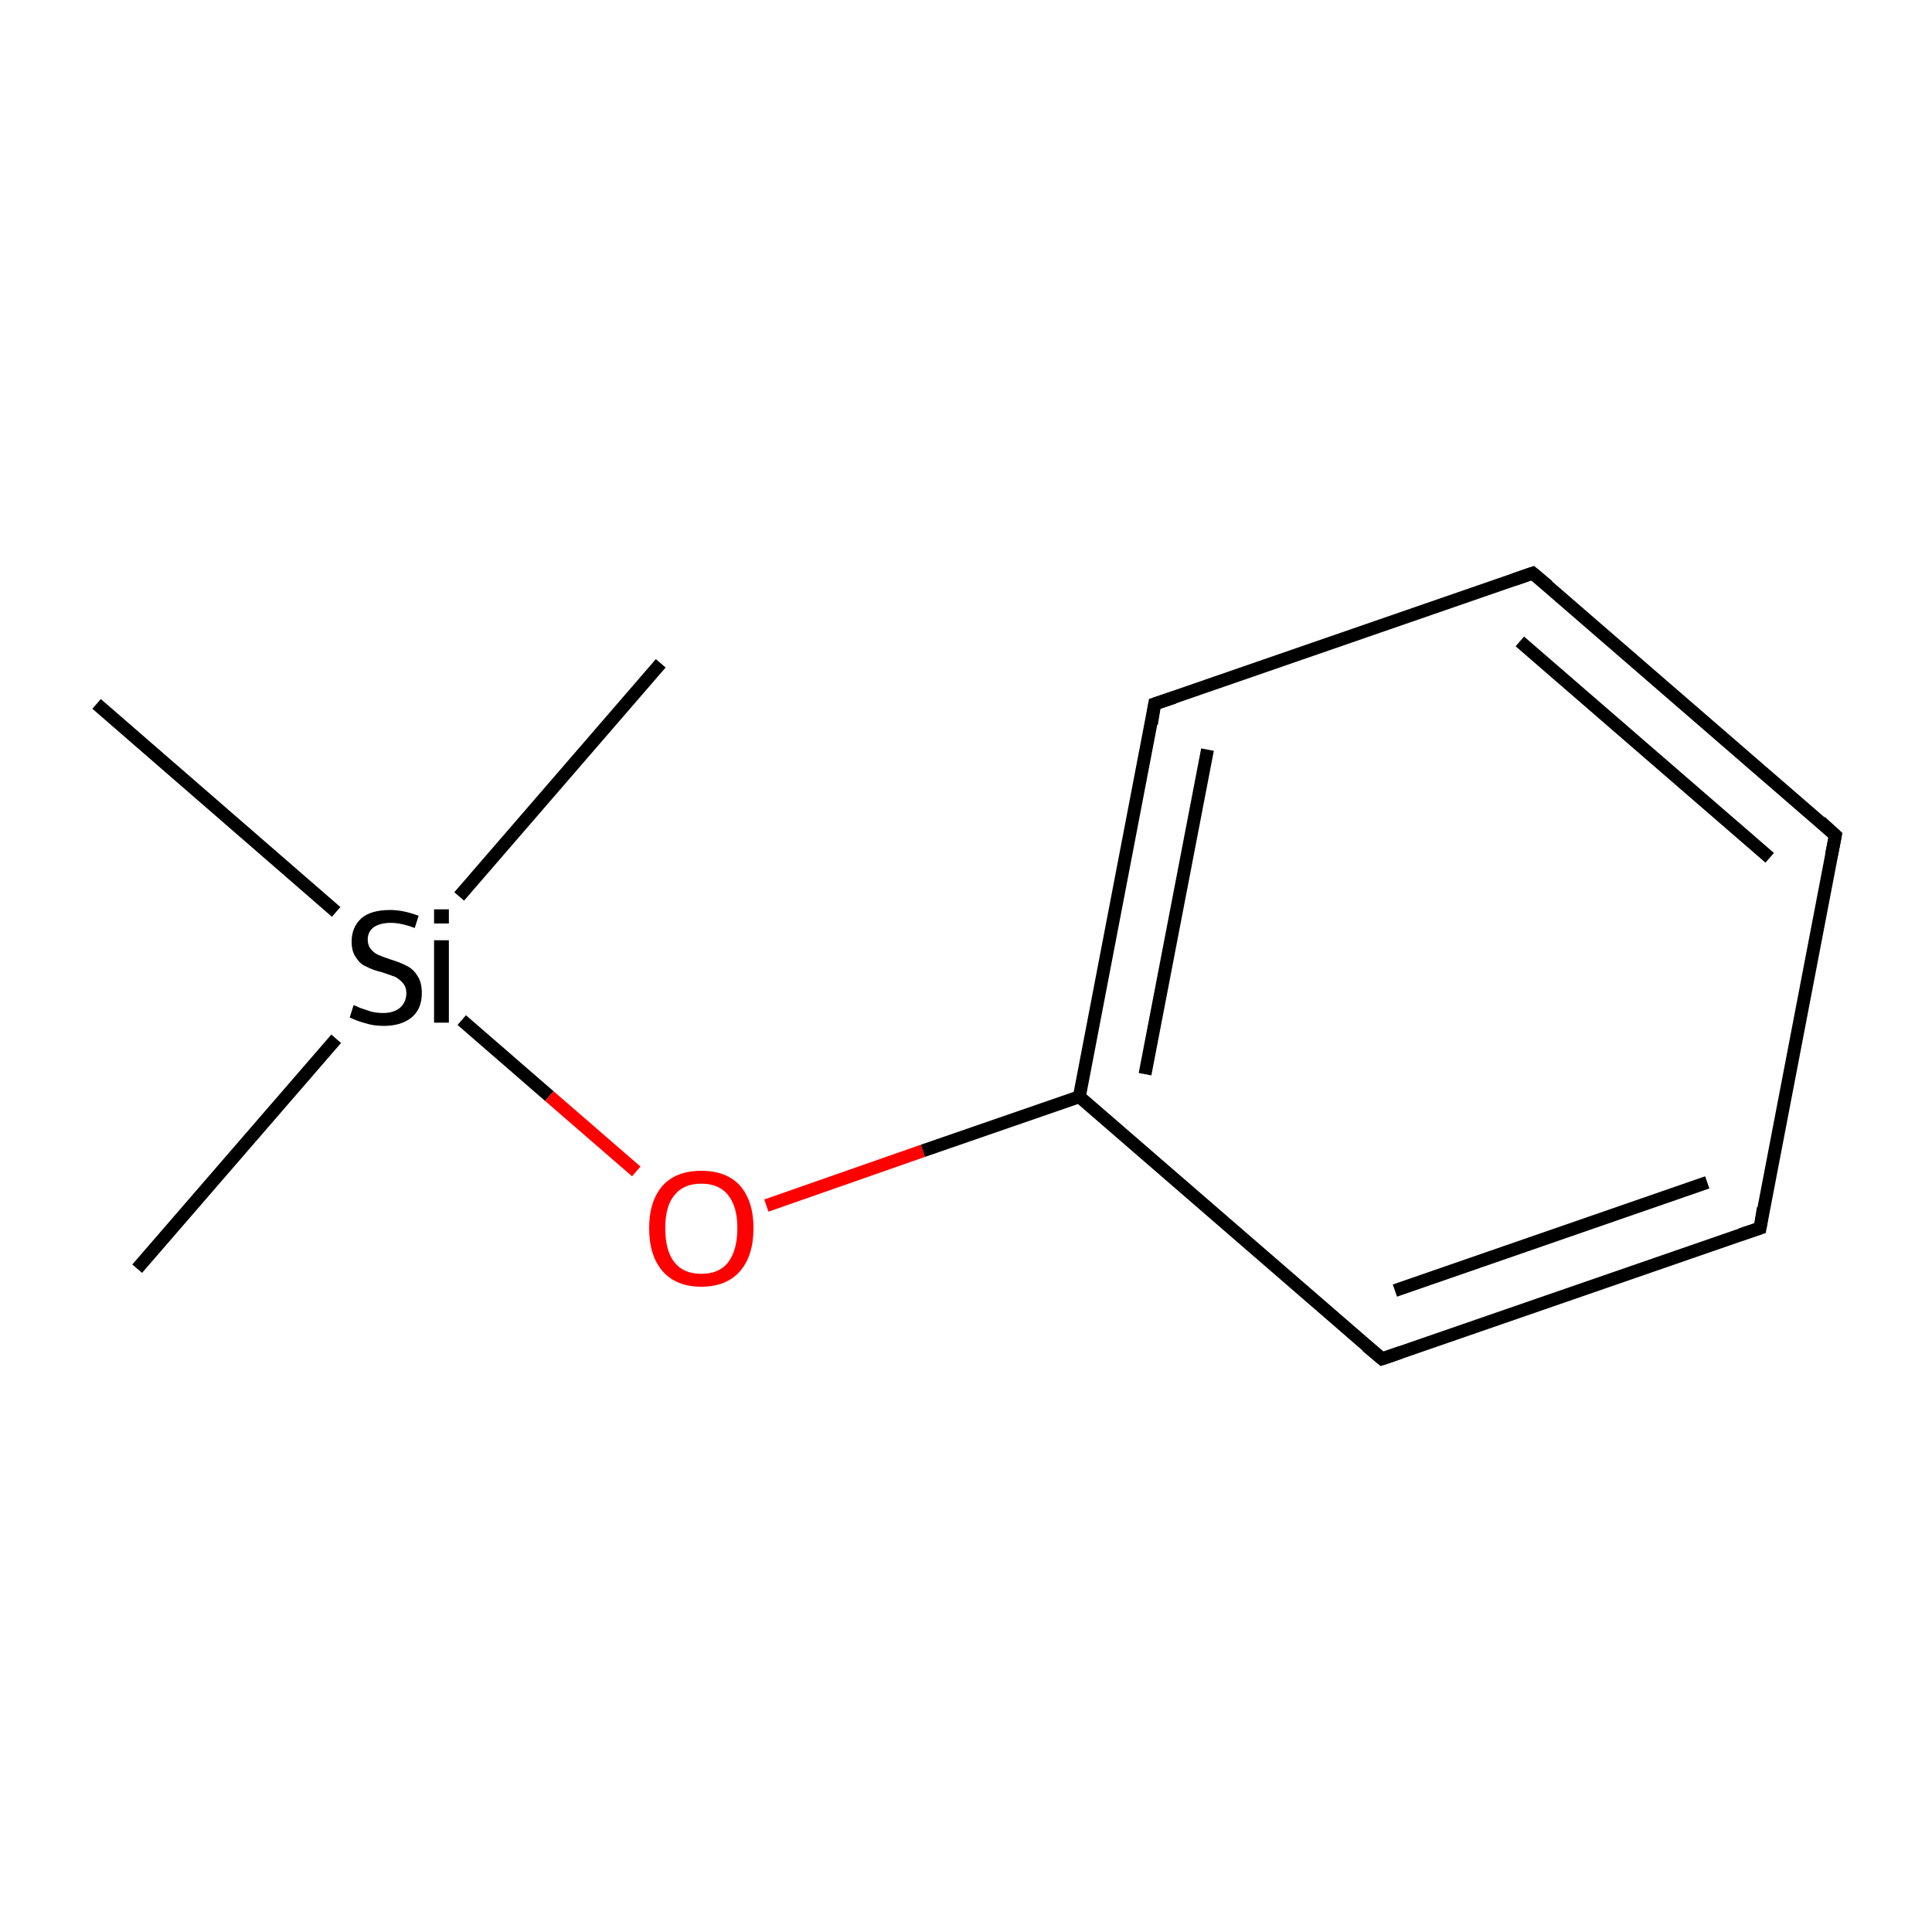<?xml version='1.0' encoding='iso-8859-1'?>
<svg version='1.1' baseProfile='full'
              xmlns='http://www.w3.org/2000/svg'
                      xmlns:rdkit='http://www.rdkit.org/xml'
                      xmlns:xlink='http://www.w3.org/1999/xlink'
                  xml:space='preserve'
width='300px' height='300px' viewBox='0 0 300 300'>
<!-- END OF HEADER -->
<rect style='opacity:1.0;fill:#FFFFFF;stroke:none' width='300.0' height='300.0' x='0.0' y='0.0'> </rect>
<path class='bond-0 atom-0 atom-1' d='M 21.3,197.0 L 52.2,161.3' style='fill:none;fill-rule:evenodd;stroke:#000000;stroke-width:2.0px;stroke-linecap:butt;stroke-linejoin:miter;stroke-opacity:1' />
<path class='bond-1 atom-1 atom-2' d='M 71.3,139.2 L 102.6,103.0' style='fill:none;fill-rule:evenodd;stroke:#000000;stroke-width:2.0px;stroke-linecap:butt;stroke-linejoin:miter;stroke-opacity:1' />
<path class='bond-2 atom-1 atom-3' d='M 52.2,141.6 L 15.0,109.3' style='fill:none;fill-rule:evenodd;stroke:#000000;stroke-width:2.0px;stroke-linecap:butt;stroke-linejoin:miter;stroke-opacity:1' />
<path class='bond-3 atom-1 atom-4' d='M 71.7,158.4 L 85.3,170.2' style='fill:none;fill-rule:evenodd;stroke:#000000;stroke-width:2.0px;stroke-linecap:butt;stroke-linejoin:miter;stroke-opacity:1' />
<path class='bond-3 atom-1 atom-4' d='M 85.3,170.2 L 98.8,181.9' style='fill:none;fill-rule:evenodd;stroke:#FF0000;stroke-width:2.0px;stroke-linecap:butt;stroke-linejoin:miter;stroke-opacity:1' />
<path class='bond-4 atom-4 atom-5' d='M 119.0,187.2 L 143.3,178.7' style='fill:none;fill-rule:evenodd;stroke:#FF0000;stroke-width:2.0px;stroke-linecap:butt;stroke-linejoin:miter;stroke-opacity:1' />
<path class='bond-4 atom-4 atom-5' d='M 143.3,178.7 L 167.6,170.3' style='fill:none;fill-rule:evenodd;stroke:#000000;stroke-width:2.0px;stroke-linecap:butt;stroke-linejoin:miter;stroke-opacity:1' />
<path class='bond-5 atom-5 atom-6' d='M 167.6,170.3 L 179.3,109.3' style='fill:none;fill-rule:evenodd;stroke:#000000;stroke-width:2.0px;stroke-linecap:butt;stroke-linejoin:miter;stroke-opacity:1' />
<path class='bond-5 atom-5 atom-6' d='M 177.8,166.8 L 187.5,116.4' style='fill:none;fill-rule:evenodd;stroke:#000000;stroke-width:2.0px;stroke-linecap:butt;stroke-linejoin:miter;stroke-opacity:1' />
<path class='bond-6 atom-6 atom-7' d='M 179.3,109.3 L 238.0,89.0' style='fill:none;fill-rule:evenodd;stroke:#000000;stroke-width:2.0px;stroke-linecap:butt;stroke-linejoin:miter;stroke-opacity:1' />
<path class='bond-7 atom-7 atom-8' d='M 238.0,89.0 L 285.0,129.7' style='fill:none;fill-rule:evenodd;stroke:#000000;stroke-width:2.0px;stroke-linecap:butt;stroke-linejoin:miter;stroke-opacity:1' />
<path class='bond-7 atom-7 atom-8' d='M 236.0,99.6 L 274.8,133.2' style='fill:none;fill-rule:evenodd;stroke:#000000;stroke-width:2.0px;stroke-linecap:butt;stroke-linejoin:miter;stroke-opacity:1' />
<path class='bond-8 atom-8 atom-9' d='M 285.0,129.7 L 273.3,190.7' style='fill:none;fill-rule:evenodd;stroke:#000000;stroke-width:2.0px;stroke-linecap:butt;stroke-linejoin:miter;stroke-opacity:1' />
<path class='bond-9 atom-9 atom-10' d='M 273.3,190.7 L 214.6,211.0' style='fill:none;fill-rule:evenodd;stroke:#000000;stroke-width:2.0px;stroke-linecap:butt;stroke-linejoin:miter;stroke-opacity:1' />
<path class='bond-9 atom-9 atom-10' d='M 265.1,183.6 L 216.6,200.4' style='fill:none;fill-rule:evenodd;stroke:#000000;stroke-width:2.0px;stroke-linecap:butt;stroke-linejoin:miter;stroke-opacity:1' />
<path class='bond-10 atom-10 atom-5' d='M 214.6,211.0 L 167.6,170.3' style='fill:none;fill-rule:evenodd;stroke:#000000;stroke-width:2.0px;stroke-linecap:butt;stroke-linejoin:miter;stroke-opacity:1' />
<path d='M 178.8,112.4 L 179.3,109.3 L 182.3,108.3' style='fill:none;stroke:#000000;stroke-width:2.0px;stroke-linecap:butt;stroke-linejoin:miter;stroke-miterlimit:10;stroke-opacity:1;' />
<path d='M 235.1,90.0 L 238.0,89.0 L 240.4,91.0' style='fill:none;stroke:#000000;stroke-width:2.0px;stroke-linecap:butt;stroke-linejoin:miter;stroke-miterlimit:10;stroke-opacity:1;' />
<path d='M 282.7,127.6 L 285.0,129.7 L 284.4,132.7' style='fill:none;stroke:#000000;stroke-width:2.0px;stroke-linecap:butt;stroke-linejoin:miter;stroke-miterlimit:10;stroke-opacity:1;' />
<path d='M 273.8,187.6 L 273.3,190.7 L 270.3,191.7' style='fill:none;stroke:#000000;stroke-width:2.0px;stroke-linecap:butt;stroke-linejoin:miter;stroke-miterlimit:10;stroke-opacity:1;' />
<path d='M 217.5,210.0 L 214.6,211.0 L 212.2,209.0' style='fill:none;stroke:#000000;stroke-width:2.0px;stroke-linecap:butt;stroke-linejoin:miter;stroke-miterlimit:10;stroke-opacity:1;' />
<path class='atom-1' d='M 54.9 156.1
Q 55.1 156.1, 55.9 156.5
Q 56.8 156.8, 57.7 157.1
Q 58.6 157.3, 59.5 157.3
Q 61.1 157.3, 62.1 156.5
Q 63.1 155.6, 63.1 154.2
Q 63.1 153.3, 62.6 152.7
Q 62.1 152.1, 61.4 151.7
Q 60.6 151.4, 59.4 151.0
Q 57.8 150.6, 56.9 150.1
Q 55.9 149.7, 55.3 148.7
Q 54.6 147.8, 54.6 146.2
Q 54.6 144.0, 56.1 142.6
Q 57.6 141.3, 60.6 141.3
Q 62.6 141.3, 65.0 142.2
L 64.4 144.1
Q 62.3 143.3, 60.7 143.3
Q 59.0 143.3, 58.0 144.0
Q 57.1 144.7, 57.1 145.9
Q 57.1 146.8, 57.6 147.4
Q 58.1 148.0, 58.8 148.3
Q 59.5 148.6, 60.7 149.0
Q 62.3 149.5, 63.2 150.0
Q 64.2 150.5, 64.8 151.5
Q 65.5 152.5, 65.5 154.2
Q 65.5 156.7, 63.9 158.0
Q 62.3 159.3, 59.6 159.3
Q 58.0 159.3, 56.8 158.9
Q 55.6 158.6, 54.3 158.0
L 54.9 156.1
' fill='#000000'/>
<path class='atom-1' d='M 67.4 141.2
L 69.7 141.2
L 69.7 143.4
L 67.4 143.4
L 67.4 141.2
M 67.4 146.0
L 69.7 146.0
L 69.7 158.8
L 67.4 158.8
L 67.4 146.0
' fill='#000000'/>
<path class='atom-4' d='M 100.8 190.7
Q 100.8 186.5, 102.9 184.1
Q 105.0 181.8, 108.9 181.8
Q 112.8 181.8, 114.9 184.1
Q 117.0 186.5, 117.0 190.7
Q 117.0 195.0, 114.9 197.4
Q 112.8 199.8, 108.9 199.8
Q 105.0 199.8, 102.9 197.4
Q 100.8 195.0, 100.8 190.7
M 108.9 197.8
Q 111.6 197.8, 113.0 196.1
Q 114.5 194.2, 114.5 190.7
Q 114.5 187.3, 113.0 185.5
Q 111.6 183.8, 108.9 183.8
Q 106.2 183.8, 104.8 185.5
Q 103.3 187.2, 103.3 190.7
Q 103.3 194.3, 104.8 196.1
Q 106.2 197.8, 108.9 197.8
' fill='#FF0000'/>
</svg>
